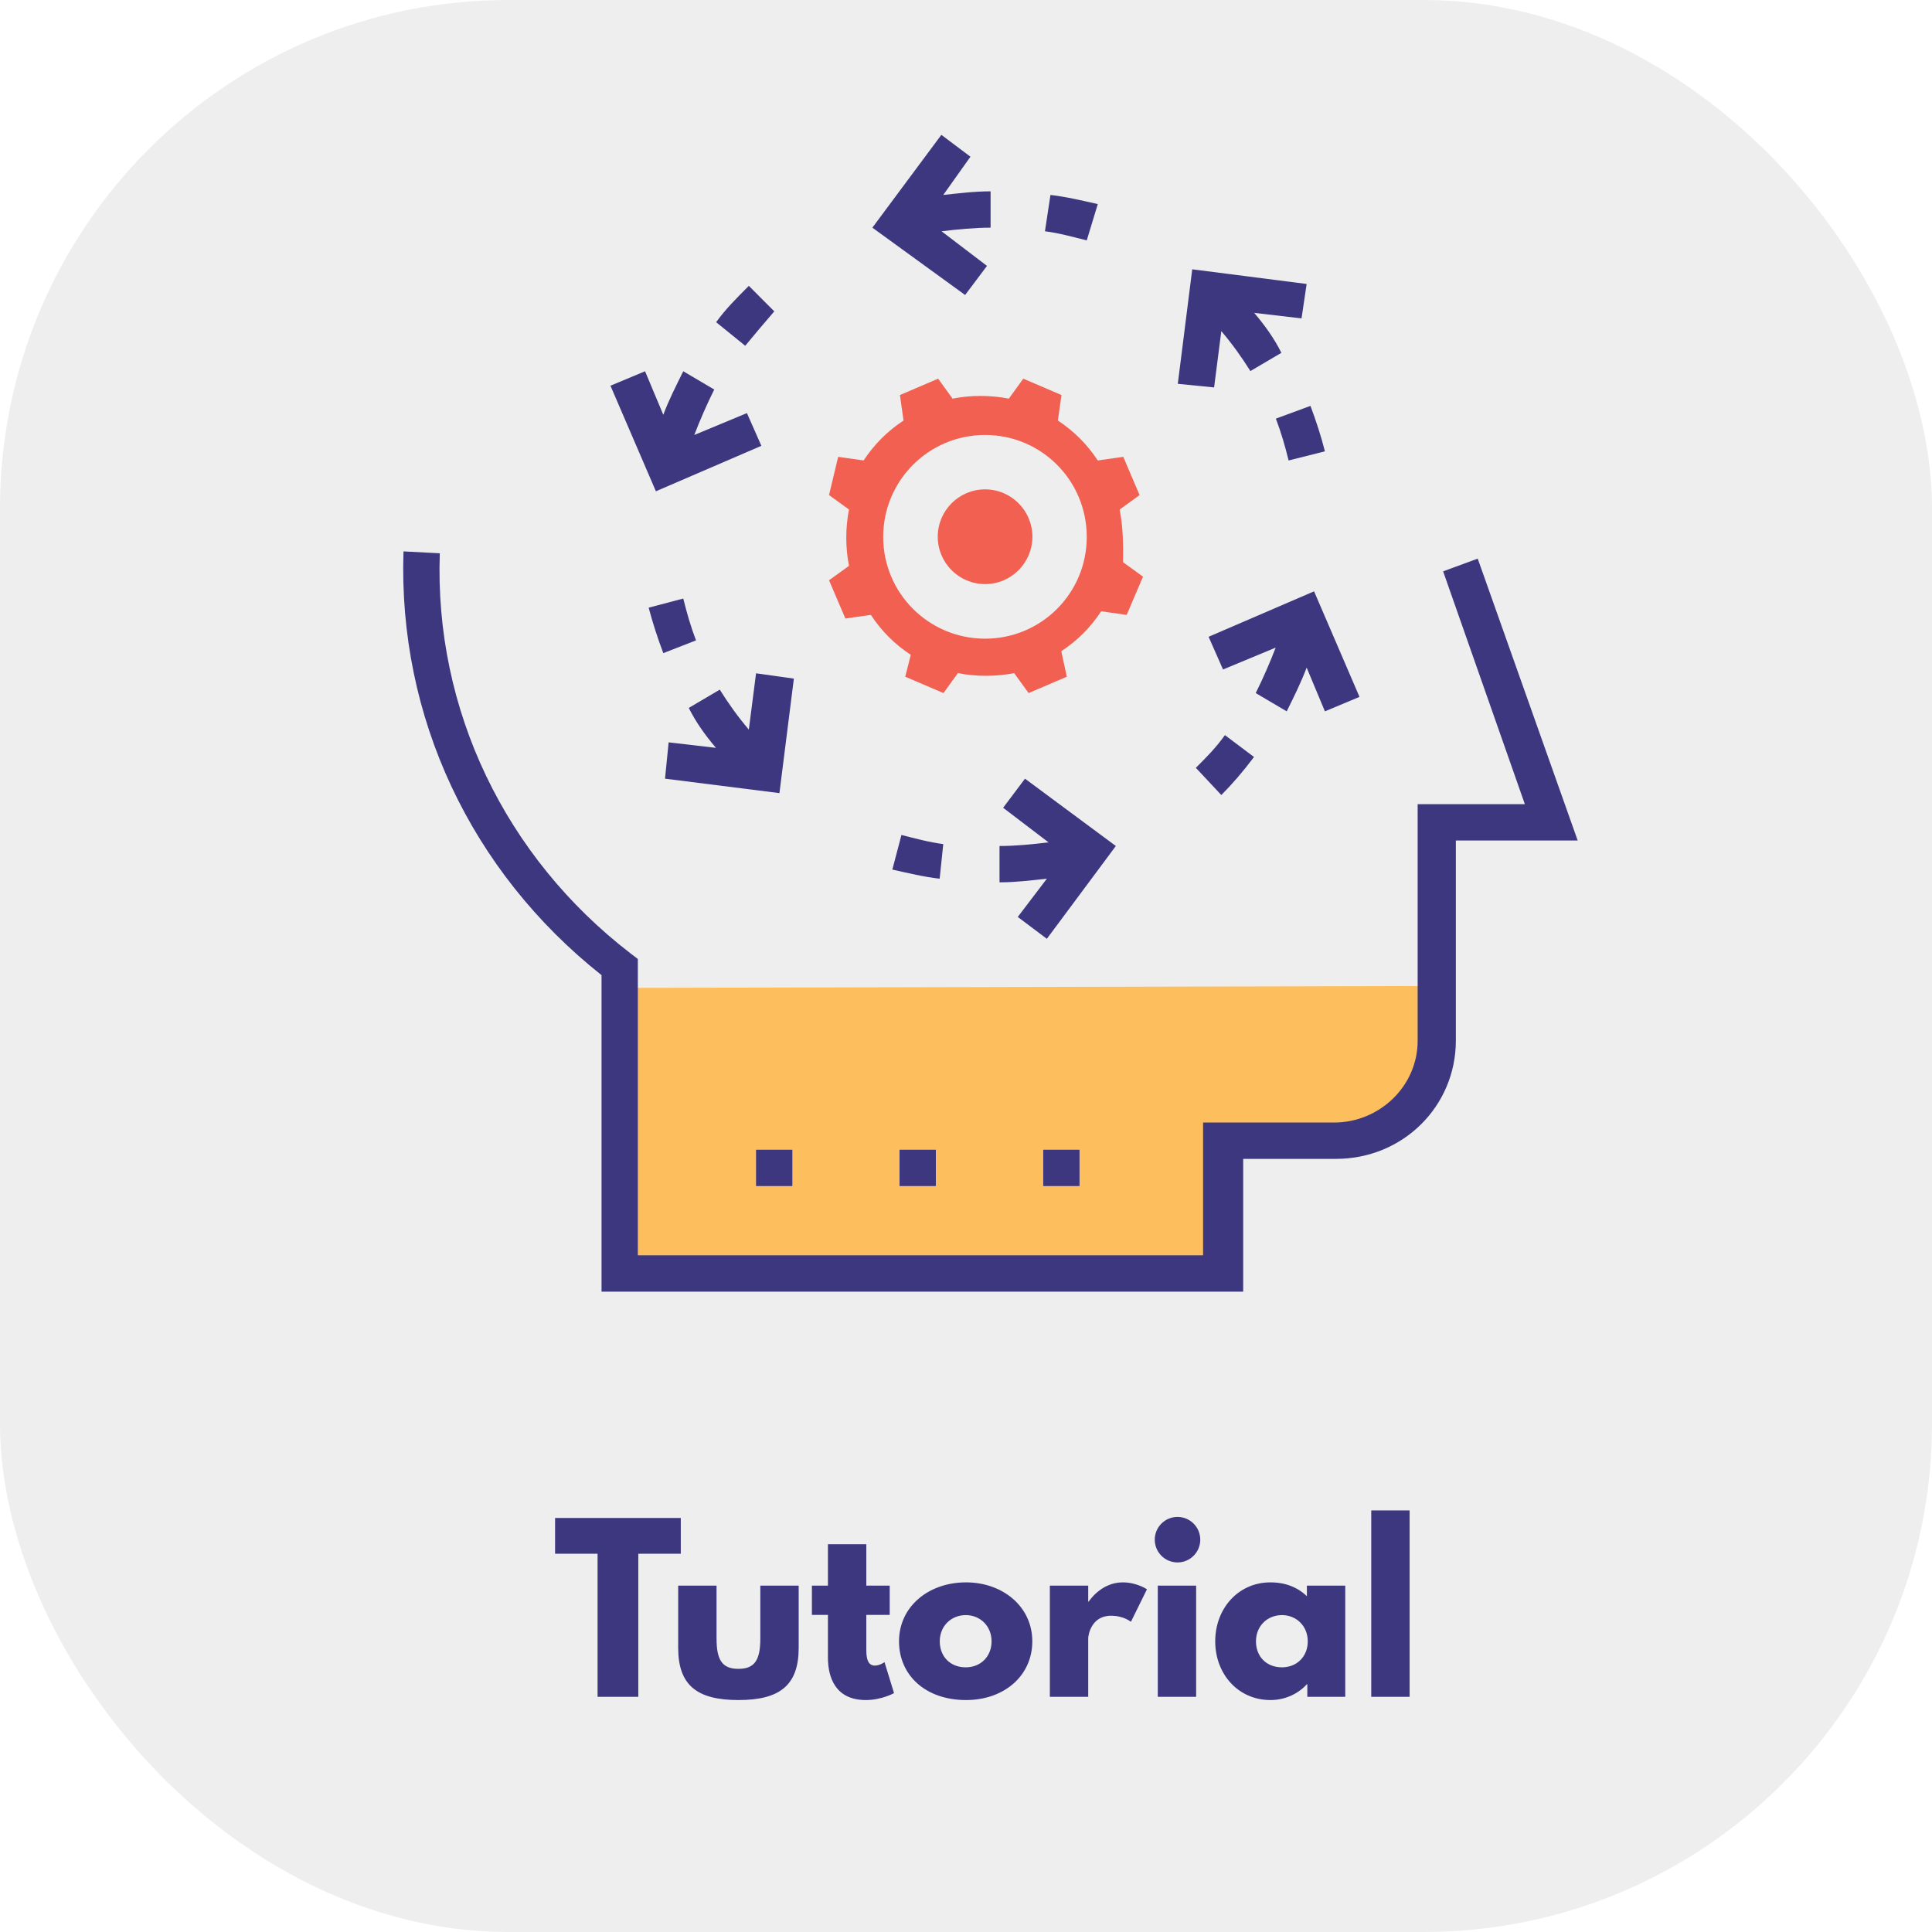 <?xml version="1.0" encoding="UTF-8"?>
<svg width="190px" height="190px" viewBox="0 0 190 190" version="1.1" xmlns="http://www.w3.org/2000/svg" xmlns:xlink="http://www.w3.org/1999/xlink">
    <!-- Generator: Sketch 47.1 (45422) - http://www.bohemiancoding.com/sketch -->
    <title>tutorial</title>
    <desc>Created with Sketch.</desc>
    <defs></defs>
    <g id="Page-1" stroke="none" stroke-width="1" fill="none" fill-rule="evenodd">
        <g id="Group-2" transform="translate(-569, 0)">
            <g id="tutorial" transform="translate(569, 0)">
                <rect id="Rectangle" fill="#D8D8D8" opacity="0.436" x="0" y="0" width="190" height="190" rx="50"></rect>
                <path d="M54.589,152.803 L54.589,149.286 L66.951,149.286 L66.951,152.803 L62.774,152.803 L62.774,166.87 L58.767,166.87 L58.767,152.803 L54.589,152.803 Z M70.468,155.936 L70.468,161.136 C70.468,163.289 71.043,164.12 72.62,164.12 C74.197,164.12 74.773,163.289 74.773,161.136 L74.773,155.936 L78.545,155.936 L78.545,162.053 C78.545,165.719 76.712,167.189 72.62,167.189 C68.528,167.189 66.695,165.719 66.695,162.053 L66.695,155.936 L70.468,155.936 Z M81.422,155.936 L79.845,155.936 L79.845,158.813 L81.422,158.813 L81.422,163.012 C81.422,164.951 82.147,167.189 85.152,167.189 C86.708,167.189 87.923,166.507 87.923,166.507 L86.985,163.459 C86.985,163.459 86.538,163.8 86.047,163.8 C85.451,163.8 85.195,163.31 85.195,162.287 L85.195,158.813 L87.497,158.813 L87.497,155.936 L85.195,155.936 L85.195,151.865 L81.422,151.865 L81.422,155.936 Z M88.413,161.413 C88.413,158.003 91.312,155.616 94.999,155.616 C98.622,155.616 101.521,158.003 101.521,161.413 C101.521,164.781 98.771,167.189 94.999,167.189 C91.056,167.189 88.413,164.781 88.413,161.413 Z M92.42,161.413 C92.42,162.905 93.443,163.971 94.978,163.971 C96.448,163.971 97.514,162.905 97.514,161.413 C97.514,159.9 96.384,158.835 94.978,158.835 C93.55,158.835 92.42,159.9 92.42,161.413 Z M103.247,166.87 L107.019,166.87 L107.019,161.115 C107.019,160.838 107.297,158.898 109.257,158.898 C110.515,158.898 111.218,159.495 111.218,159.495 L112.795,156.298 C112.795,156.298 111.815,155.616 110.408,155.616 C108.256,155.616 107.062,157.513 107.062,157.513 L107.019,157.513 L107.019,155.936 L103.247,155.936 L103.247,166.87 Z M115.8,149.18 C117.037,149.18 118.038,150.181 118.038,151.418 C118.038,152.654 117.037,153.655 115.8,153.655 C114.564,153.655 113.563,152.654 113.563,151.418 C113.563,150.181 114.564,149.18 115.8,149.18 Z M113.861,155.936 L117.633,155.936 L117.633,166.87 L113.861,166.87 L113.861,155.936 Z M119.509,161.413 C119.509,158.216 121.747,155.616 124.944,155.616 C126.414,155.616 127.629,156.106 128.524,156.98 L128.524,155.936 L132.297,155.936 L132.297,166.87 L128.567,166.87 L128.567,165.633 L128.524,165.633 C127.714,166.529 126.436,167.189 124.944,167.189 C121.747,167.189 119.509,164.61 119.509,161.413 Z M123.516,161.413 C123.516,162.905 124.539,163.971 126.073,163.971 C127.544,163.971 128.61,162.905 128.61,161.413 C128.61,159.9 127.48,158.835 126.073,158.835 C124.645,158.835 123.516,159.9 123.516,161.413 Z M134.854,166.87 L138.627,166.87 L138.627,148.54 L134.854,148.54 L134.854,166.87 Z" id="Tutorial" fill="#3D3780"></path>
                <g id="think" transform="translate(39.652, 13.217)" fill-rule="nonzero">
                    <path d="M21.299,83.935 L21.299,112.011 L80.457,112.011 L80.457,98.955 L91.541,98.955 C97.074,98.955 101.541,94.653 101.541,89.116 L101.541,83.748 L21.299,83.935 Z" id="Shape" fill="#FDBF5E"></path>
                    <g id="Group" fill="#3D3780">
                        <path d="M67.224,10.425 C65.803,10.07 64.551,9.714 63.112,9.527 L63.654,5.955 C65.261,6.142 66.7,6.497 68.308,6.853 L67.224,10.425 Z" id="Shape"></path>
                        <path d="M57.766,9.172 L57.766,5.6 C56.158,5.6 54.719,5.787 53.112,5.955 L55.785,2.195 L52.925,0.044 L46.14,9.172 L55.261,15.794 L57.411,12.932 L52.943,9.527 C54.532,9.34 56.159,9.172 57.766,9.172 Z" id="Shape"></path>
                        <path d="M52.757,73.199 C51.149,73.012 49.71,72.656 48.103,72.301 L49,68.897 C50.42,69.252 51.673,69.607 53.112,69.794 L52.757,73.199 Z" id="Shape"></path>
                        <path d="M61.149,63.36 L59,66.222 L63.467,69.626 C61.859,69.813 60.252,69.982 58.645,69.982 L58.645,73.554 C60.252,73.554 61.691,73.367 63.299,73.199 L60.439,76.958 L63.299,79.109 L70.084,69.982 L61.149,63.36 Z" id="Shape"></path>
                        <path d="M25.58,51.015 C25.038,49.593 24.514,47.966 24.14,46.544 L27.542,45.646 C27.897,47.068 28.253,48.321 28.794,49.761 L25.58,51.015 Z" id="Shape"></path>
                        <path d="M34.701,52.998 L33.99,58.534 C32.925,57.281 32.028,56.028 31.131,54.606 L28.084,56.402 C28.794,57.823 29.692,59.076 30.757,60.33 L26.103,59.787 L25.748,63.36 L37,64.781 L38.42,53.521 L34.701,52.998 Z" id="Shape"></path>
                        <path d="M87.074,32.067 C86.719,30.626 86.364,29.392 85.822,27.952 L89.224,26.699 C89.766,28.139 90.289,29.747 90.644,31.169 L87.074,32.067 Z" id="Shape"></path>
                        <path d="M88.849,14.709 L77.597,13.268 L76.177,24.529 L79.747,24.884 L80.457,19.347 C81.523,20.6 82.42,21.854 83.317,23.275 L86.364,21.48 C85.653,20.058 84.756,18.805 83.691,17.552 L88.345,18.094 L88.849,14.709 Z" id="Shape"></path>
                        <path d="M80.457,64.969 L77.952,62.294 C79.018,61.228 79.915,60.33 80.812,59.077 L83.672,61.228 C82.607,62.649 81.523,63.902 80.457,64.969 Z" id="Shape"></path>
                        <path d="M94.046,55.317 L89.578,44.936 L79.205,49.406 L80.625,52.623 L85.803,50.472 C85.261,51.894 84.55,53.521 83.84,54.943 L86.887,56.739 C87.597,55.317 88.307,53.877 88.849,52.437 L90.644,56.739 L94.046,55.317 Z" id="Shape"></path>
                        <path d="M33.636,20.788 L30.776,18.469 C31.673,17.215 32.739,16.149 33.991,14.896 L36.495,17.403 C35.411,18.655 34.514,19.722 33.636,20.788 Z" id="Shape"></path>
                        <path d="M33.804,27.409 L28.626,29.56 C29.168,28.139 29.878,26.511 30.589,25.09 L27.542,23.294 C26.832,24.734 26.103,26.156 25.58,27.577 L23.785,23.294 L20.383,24.715 L24.851,35.097 L35.224,30.626 L33.804,27.409 Z" id="Shape"></path>
                        <rect id="Rectangle-path" x="34.701" y="99.853" width="3.57" height="3.572"></rect>
                        <rect id="Rectangle-path" x="48.813" y="99.853" width="3.57" height="3.572"></rect>
                        <rect id="Rectangle-path" x="62.943" y="99.853" width="3.57" height="3.572"></rect>
                        <path d="M82.252,113.807 L19.505,113.807 L19.505,82.682 C6.645,72.488 -0.513,57.281 0.029,41.008 L3.599,41.195 C3.056,56.57 10.028,71.066 22.365,80.55 L23.075,81.092 L23.075,110.234 L78.663,110.234 L78.663,97.178 L91.541,97.178 C96.008,97.178 99.765,93.606 99.765,89.135 L99.765,65.867 L110.307,65.867 L102.27,42.972 L105.672,41.719 L115.503,69.439 L103.522,69.439 L103.522,89.117 C103.522,95.551 98.345,100.751 91.728,100.751 L82.607,100.751 L82.607,113.807 L82.252,113.807 L82.252,113.807 Z" id="Shape"></path>
                    </g>
                    <g id="Group" transform="translate(41.635, 24.015)" fill="#F16051">
                        <path d="M28.823,12.877 L30.785,11.456 L29.178,7.696 L26.673,8.051 C25.607,6.443 24.355,5.19 22.748,4.123 L23.103,1.617 L19.346,0.008 L17.925,1.972 C16.131,1.617 14.168,1.617 12.393,1.972 L10.972,0.008 L7.215,1.617 L7.57,4.123 C5.963,5.19 4.711,6.443 3.645,8.051 L1.14,7.696 L0.243,11.456 L2.206,12.877 C1.851,14.673 1.851,16.637 2.206,18.414 L0.243,19.835 L1.851,23.595 L4.355,23.24 C5.421,24.849 6.673,26.102 8.281,27.168 L7.739,29.319 L11.496,30.928 L12.916,28.964 C14.71,29.319 16.673,29.319 18.449,28.964 L19.869,30.928 L23.626,29.319 L23.084,26.812 C24.691,25.746 25.944,24.493 27.009,22.884 L29.514,23.24 L31.121,19.48 L29.159,18.058 C29.178,16.45 29.178,14.673 28.823,12.877 Z M15.589,25.578 C10.057,25.578 5.57,21.107 5.57,15.571 C5.57,10.034 10.038,5.545 15.589,5.545 C21.122,5.545 25.589,10.016 25.589,15.571 C25.589,21.108 21.122,25.578 15.589,25.578 Z" id="Shape"></path>
                        <ellipse id="Oval" cx="15.589" cy="15.552" rx="4.654" ry="4.658"></ellipse>
                    </g>
                </g>
            </g>
        </g>
    </g>
</svg>